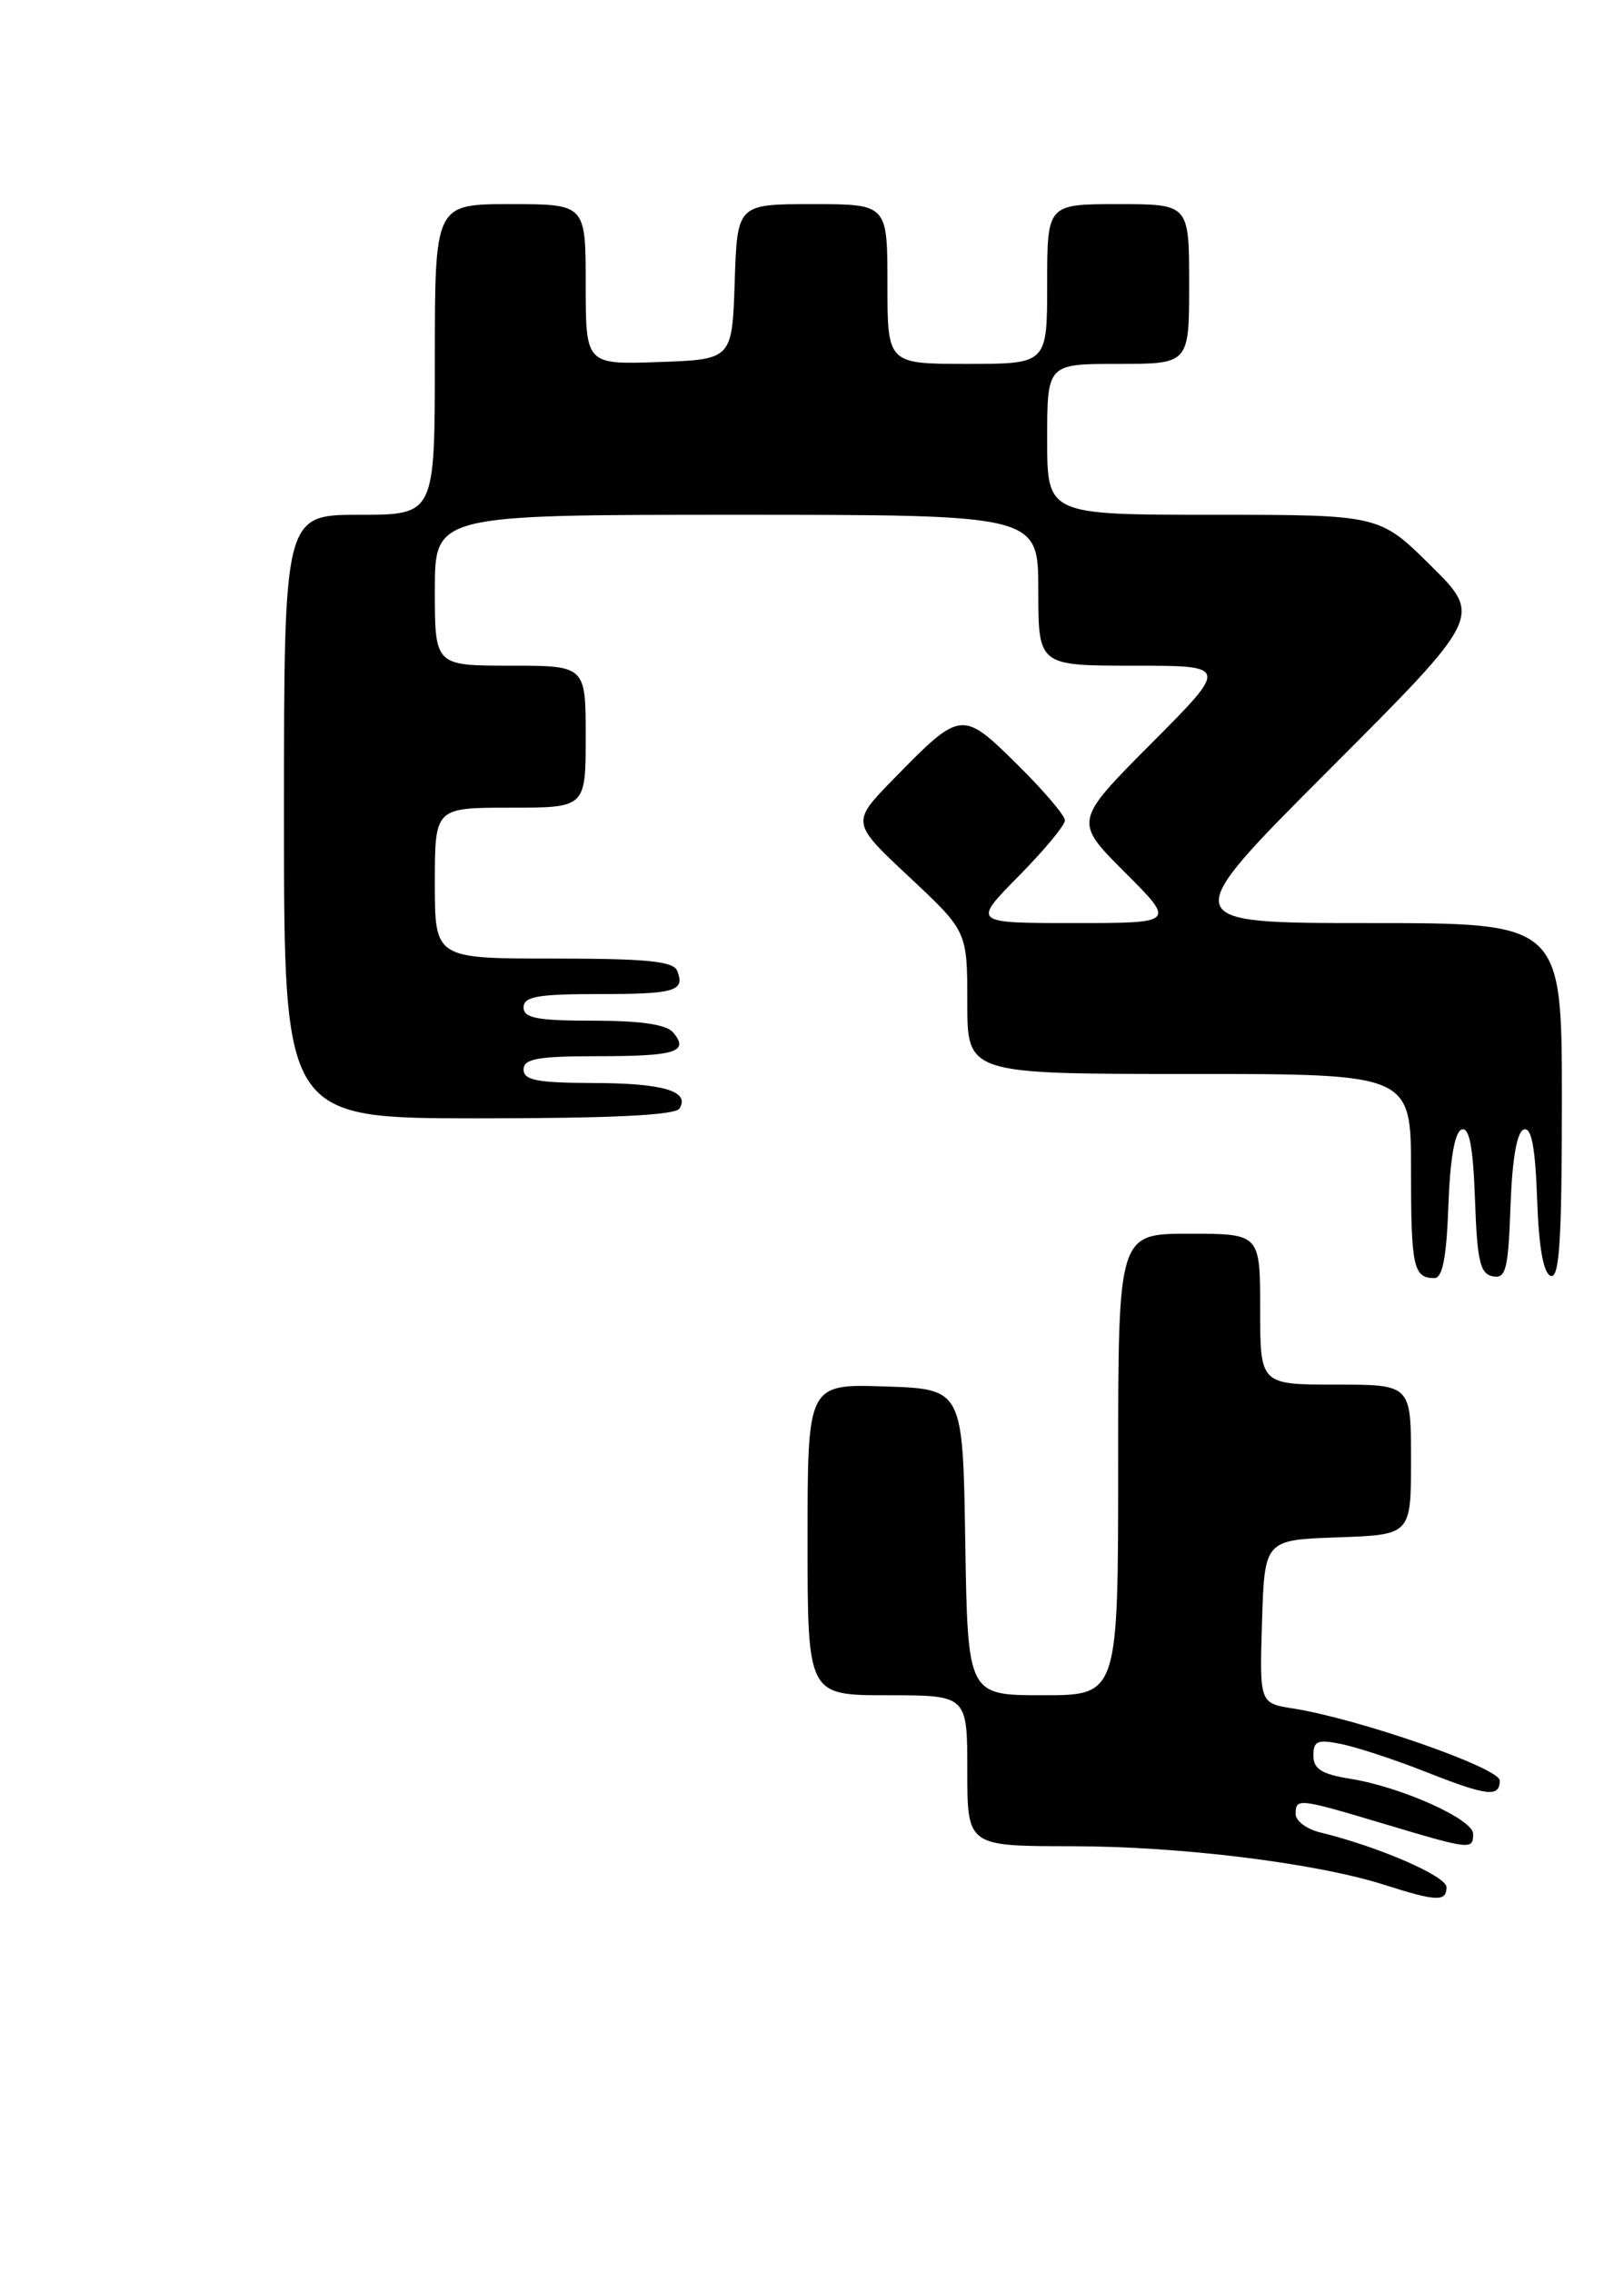<?xml version="1.0" encoding="UTF-8" standalone="no"?>
<!DOCTYPE svg PUBLIC "-//W3C//DTD SVG 1.1//EN" "http://www.w3.org/Graphics/SVG/1.1/DTD/svg11.dtd" >
<svg xmlns="http://www.w3.org/2000/svg" xmlns:xlink="http://www.w3.org/1999/xlink" version="1.1" viewBox="0 0 183 256">
 <g >
 <path fill="currentColor"
d=" M 163.00 212.63 C 163.00 211.38 155.35 208.06 148.75 206.45 C 147.24 206.08 146.00 205.16 146.00 204.39 C 146.00 202.56 146.27 202.59 156.00 205.50 C 165.72 208.41 166.00 208.44 166.00 206.62 C 166.00 204.96 157.89 201.33 152.15 200.41 C 148.93 199.89 148.00 199.31 148.00 197.79 C 148.00 196.12 148.46 195.94 151.25 196.52 C 153.04 196.90 157.24 198.28 160.58 199.60 C 167.58 202.37 169.00 202.54 169.00 200.61 C 169.00 199.19 153.13 193.66 145.71 192.49 C 141.93 191.90 141.93 191.90 142.21 182.70 C 142.50 173.50 142.50 173.50 150.75 173.21 C 159.00 172.92 159.00 172.92 159.00 164.46 C 159.00 156.00 159.00 156.00 150.50 156.00 C 142.00 156.00 142.00 156.00 142.00 147.50 C 142.00 139.00 142.00 139.00 134.00 139.00 C 126.00 139.00 126.00 139.00 126.00 165.00 C 126.00 191.00 126.00 191.00 117.52 191.00 C 109.05 191.00 109.05 191.00 108.77 173.75 C 108.50 156.50 108.50 156.50 99.75 156.21 C 91.00 155.92 91.00 155.92 91.00 173.46 C 91.00 191.00 91.00 191.00 100.00 191.00 C 109.00 191.00 109.00 191.00 109.00 199.50 C 109.00 208.00 109.00 208.00 120.75 208.01 C 133.00 208.01 148.29 209.90 156.00 212.36 C 161.87 214.24 163.00 214.28 163.00 212.63 Z  M 163.21 135.83 C 163.40 130.56 163.93 127.52 164.71 127.26 C 165.57 126.97 166.00 129.22 166.21 135.17 C 166.45 142.07 166.79 143.53 168.21 143.80 C 169.69 144.09 169.96 143.04 170.21 135.90 C 170.40 130.57 170.93 127.52 171.71 127.26 C 172.57 126.97 173.00 129.21 173.21 135.10 C 173.40 140.58 173.92 143.48 174.75 143.75 C 175.72 144.07 176.00 139.70 176.00 124.08 C 176.00 104.00 176.00 104.00 154.26 104.00 C 132.52 104.00 132.52 104.00 149.77 86.73 C 167.02 69.46 167.02 69.46 161.23 63.73 C 155.44 58.00 155.44 58.00 136.72 58.00 C 118.00 58.00 118.00 58.00 118.00 49.50 C 118.00 41.00 118.00 41.00 126.00 41.00 C 134.00 41.00 134.00 41.00 134.00 32.00 C 134.00 23.00 134.00 23.00 126.00 23.00 C 118.00 23.00 118.00 23.00 118.00 32.00 C 118.00 41.00 118.00 41.00 109.00 41.00 C 100.00 41.00 100.00 41.00 100.00 32.00 C 100.00 23.00 100.00 23.00 91.54 23.00 C 83.08 23.00 83.08 23.00 82.79 31.75 C 82.50 40.50 82.50 40.50 74.25 40.79 C 66.00 41.08 66.00 41.08 66.00 32.04 C 66.00 23.00 66.00 23.00 57.50 23.00 C 49.00 23.00 49.00 23.00 49.00 40.50 C 49.00 58.00 49.00 58.00 40.50 58.00 C 32.00 58.00 32.00 58.00 32.00 92.00 C 32.00 126.00 32.00 126.00 53.94 126.00 C 68.96 126.00 76.10 125.65 76.57 124.89 C 77.78 122.93 74.70 122.03 66.75 122.02 C 60.53 122.00 59.00 121.70 59.00 120.50 C 59.00 119.29 60.59 119.00 67.33 119.00 C 76.14 119.00 77.68 118.52 75.87 116.34 C 75.11 115.43 72.25 115.00 66.88 115.00 C 60.54 115.00 59.00 114.71 59.00 113.50 C 59.00 112.29 60.59 112.00 67.33 112.00 C 76.09 112.00 77.20 111.68 76.32 109.40 C 75.90 108.30 72.96 108.00 62.39 108.00 C 49.00 108.00 49.00 108.00 49.00 99.50 C 49.00 91.00 49.00 91.00 57.50 91.00 C 66.00 91.00 66.00 91.00 66.00 83.00 C 66.00 75.00 66.00 75.00 57.50 75.00 C 49.00 75.00 49.00 75.00 49.00 66.50 C 49.00 58.00 49.00 58.00 83.00 58.00 C 117.00 58.00 117.00 58.00 117.00 66.50 C 117.00 75.00 117.00 75.00 127.73 75.00 C 138.46 75.00 138.46 75.00 129.73 83.77 C 121.01 92.53 121.01 92.53 126.74 98.27 C 132.48 104.00 132.48 104.00 121.02 104.00 C 109.57 104.00 109.57 104.00 114.78 98.72 C 117.65 95.81 120.00 92.99 120.00 92.43 C 120.00 91.88 117.58 89.04 114.62 86.12 C 108.40 79.98 108.29 79.99 100.70 87.76 C 95.90 92.67 95.90 92.67 102.45 98.80 C 109.00 104.93 109.00 104.93 109.00 112.97 C 109.00 121.00 109.00 121.00 134.00 121.00 C 159.00 121.00 159.00 121.00 159.00 131.83 C 159.00 142.75 159.27 144.00 161.63 144.00 C 162.55 144.00 163.00 141.69 163.21 135.83 Z "/>
</g>
</svg>